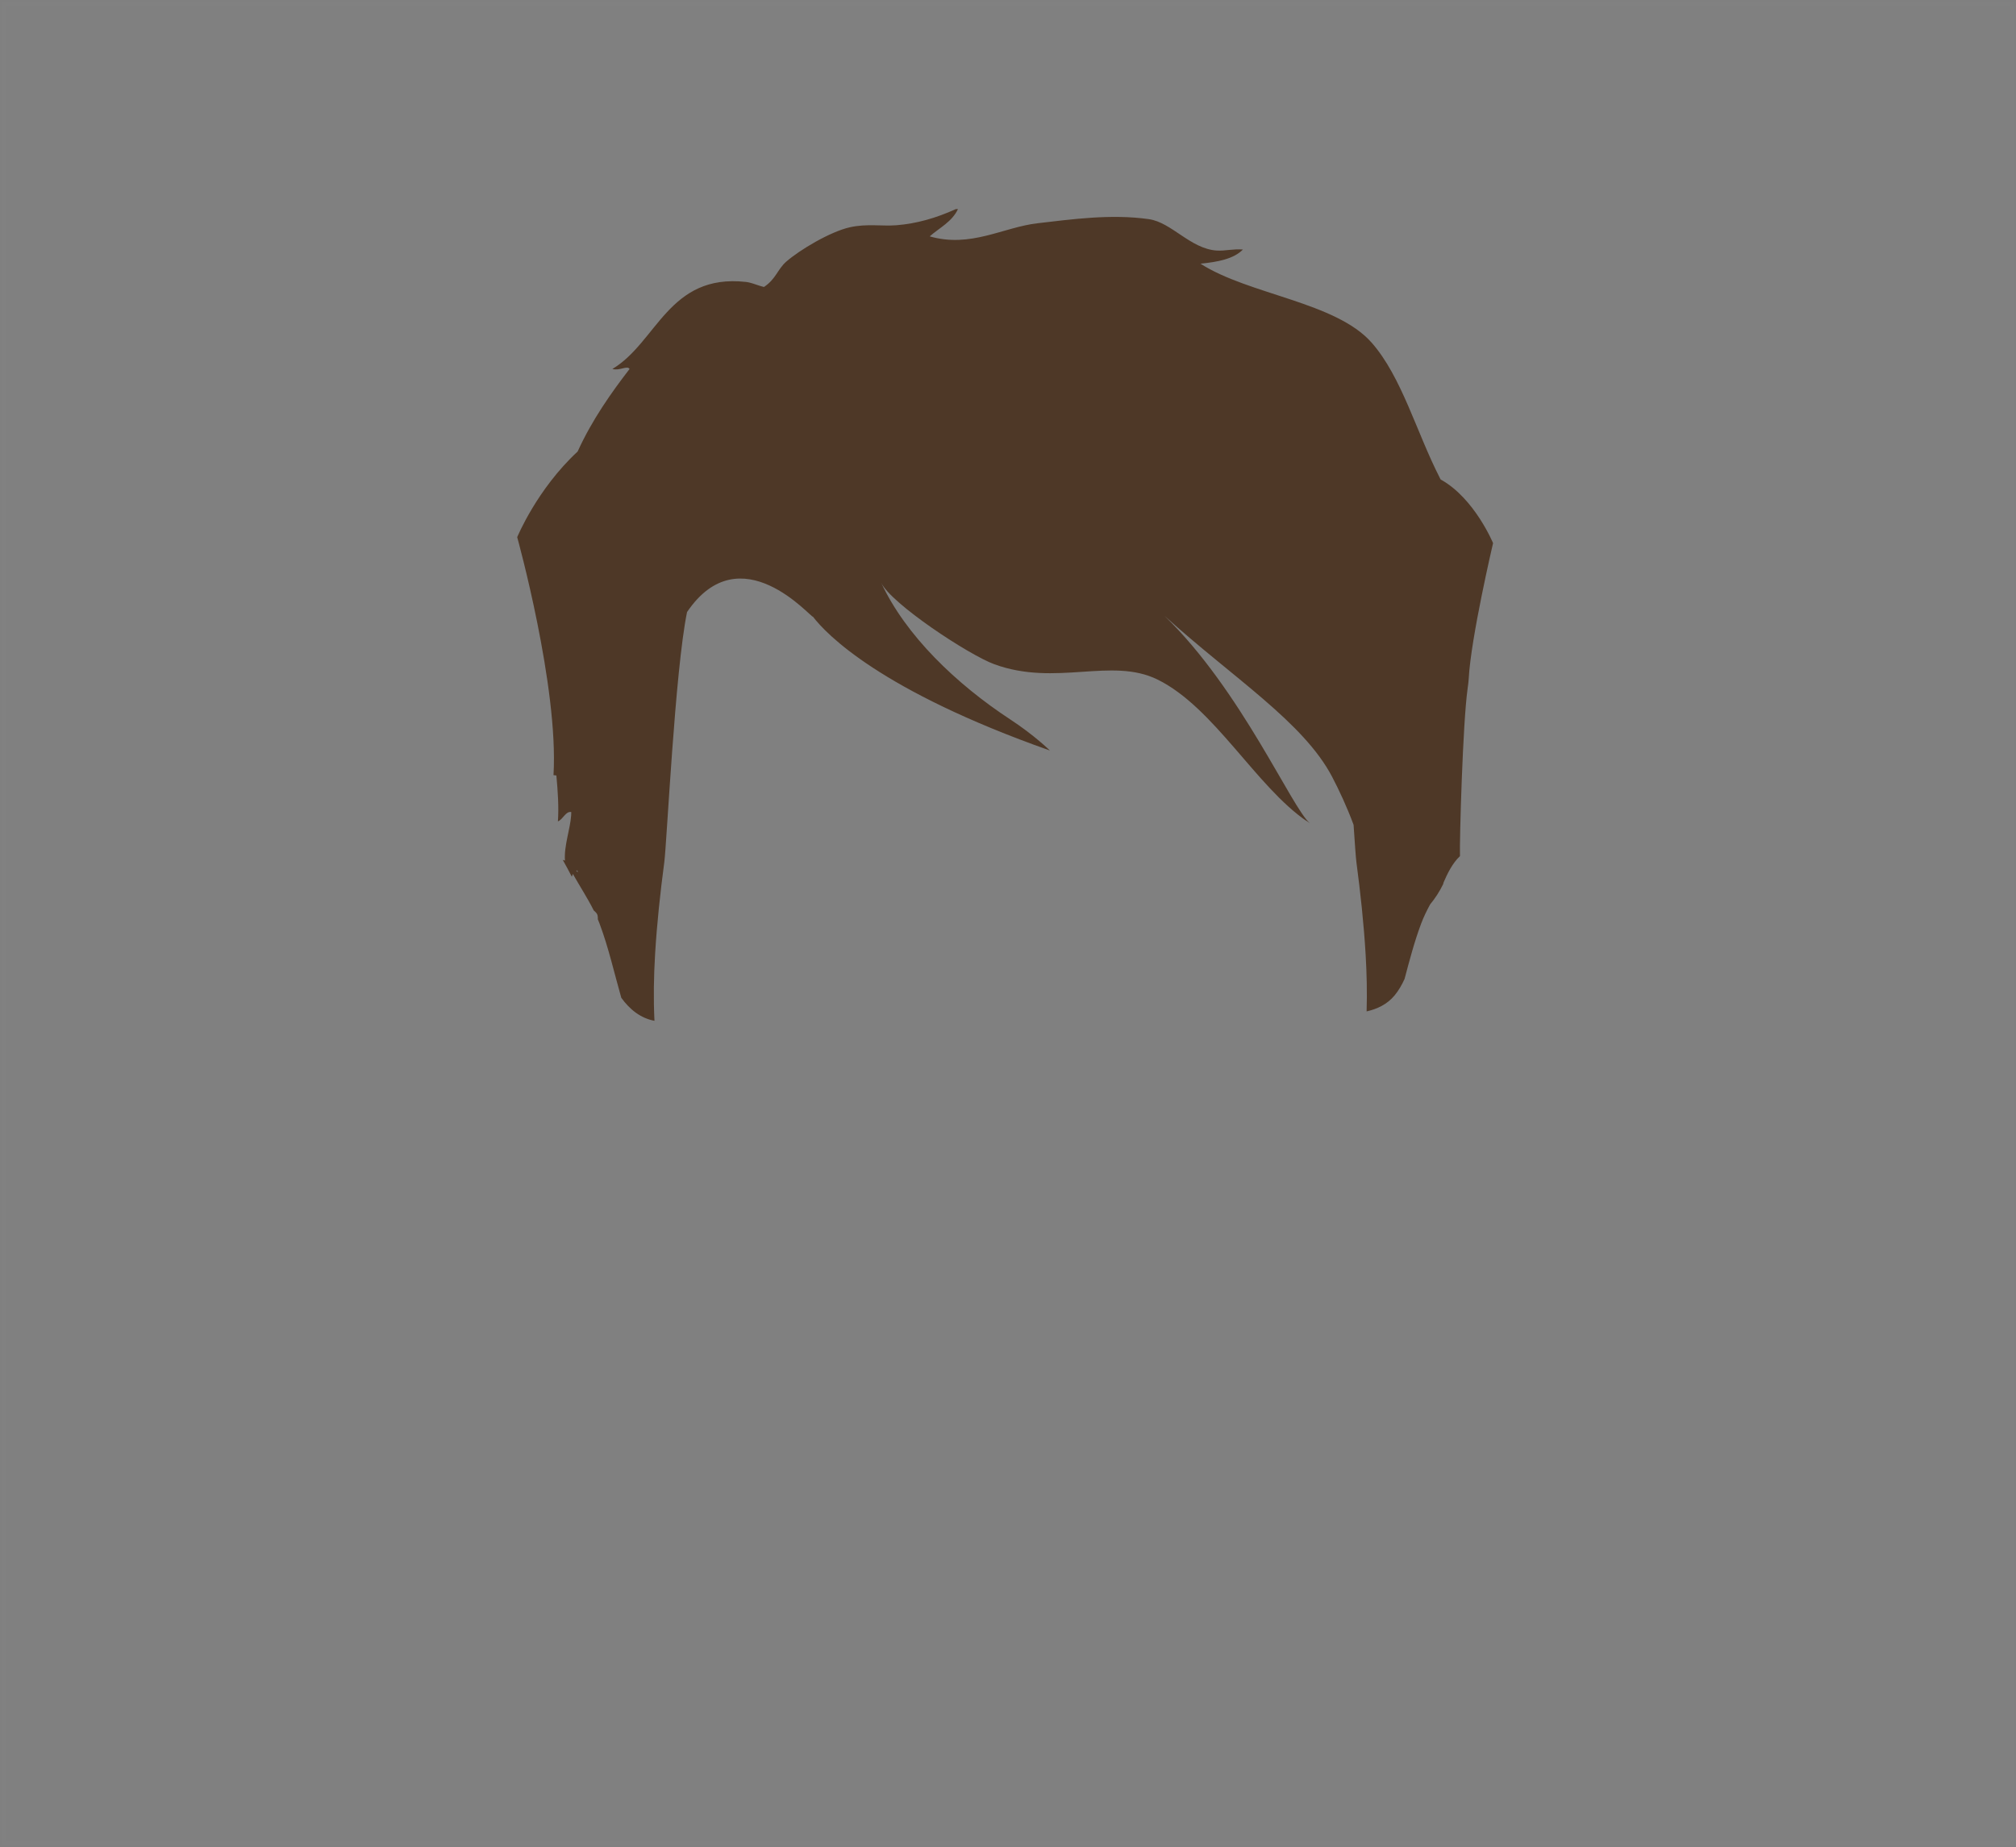 <?xml version="1.0" encoding="UTF-8"?>
<svg width="359px" height="329px" viewBox="0 0 359 329" version="1.1" xmlns="http://www.w3.org/2000/svg" xmlns:xlink="http://www.w3.org/1999/xlink">
    <rect x="0" y="0" width="359" height="329" fill="#808080" stroke="none"/>
    <!-- Generator: Sketch 42 (36781) - http://www.bohemiancoding.com/sketch -->
    <title>18</title>
    <desc>Created with Sketch.</desc>
    <defs>
        <rect id="path-1" x="0" y="0" width="359" height="329"></rect>
        <mask id="mask-2" maskContentUnits="userSpaceOnUse" maskUnits="objectBoundingBox" x="0" y="0" width="359" height="329" fill="white">
            <use xlink:href="#path-1"></use>
        </mask>
    </defs>
    <g id="variations-SVG" stroke="none" stroke-width="1" fill="none" fill-rule="evenodd">
        <g id="haircuts" transform="translate(-20, -9380)">
            <g id="18" transform="translate(20, 9380)">
                <g>
                    <path d="M257.087,157.137 C257.708,155.68 258.653,153.722 259.984,152.496 C259.892,149.696 260.487,128.666 261.347,122.642 C261.45,121.919 261.52,121.333 261.54,120.925 C261.917,113.612 265.879,96.744 265.879,96.744 C265.879,96.744 262.572,88.75 256.582,85.426 C256.567,85.417 256.552,85.409 256.537,85.401 C256.5,85.325 256.463,85.25 256.425,85.175 C252.24,77.034 249.624,67.133 244.254,61.031 C237.875,53.783 222.406,52.503 213.777,46.97 C216.826,46.659 219.668,46.142 221.336,44.446 C219.575,44.297 218.162,44.727 216.657,44.627 C211.995,44.319 208.64,39.617 204.6,39.038 C197.781,38.063 190.736,39.083 184.808,39.76 C178.651,40.462 172.885,44.206 165.554,42.103 C167.315,40.561 169.547,39.493 170.593,37.236 L170.233,37.236 C166.627,38.864 163.223,39.833 159.616,40.12 C157.107,40.321 154.326,39.809 151.339,40.481 C147.819,41.271 142.326,44.564 140.003,46.61 C138.437,47.99 138.182,49.697 136.045,51.116 C135.295,50.936 134.684,50.695 134.078,50.504 C133.665,50.372 133.255,50.264 132.806,50.215 C119.061,48.703 116.983,60.996 109.053,65.719 C110.336,66.103 111.69,65.04 112.113,65.719 C108.886,69.899 105.41,74.811 102.863,80.425 C95.591,87.167 92.101,95.682 92.101,95.682 C92.101,95.682 99.497,122.326 98.565,138.063 C98.565,138.061 98.751,138.088 99.077,138.132 C99.333,140.933 99.528,143.7 99.351,146.303 C100.283,145.94 100.722,144.45 101.729,144.641 C101.729,144.84 101.722,145.045 101.708,145.253 C101.537,147.7 100.409,150.699 100.605,153.288 C100.47,153.229 100.338,153.187 100.209,153.156 C100.78,154.142 101.302,155.16 101.82,156.15 C101.907,156.006 101.953,155.828 102.01,155.658 C102.011,155.661 102.013,155.664 102.014,155.666 C103.237,157.835 104.62,159.95 105.73,162.167 C105.997,162.408 106.307,162.653 106.401,163.005 C106.461,163.234 106.465,163.491 106.459,163.747 C106.57,164.011 106.679,164.277 106.779,164.545 C108.379,168.817 109.381,173.317 110.635,177.72 C112.133,179.805 114.078,181.366 116.545,181.826 C116.35,177.898 116.42,173.939 116.653,170.015 C116.978,164.522 117.572,159.036 118.294,153.581 C118.749,150.141 120.207,119.363 122.348,109.015 C131.864,94.985 144.489,110.156 144.767,109.846 C147.151,112.957 156.72,122.997 186.962,133.681 C186.962,133.681 184.206,130.966 179.924,128.159 C170.309,121.854 161.285,113.217 156.902,103.766 C158.632,107.496 172.508,116.649 177.064,118.314 C188.059,122.334 197.912,117 206.13,121.042 C216.198,125.992 223.694,140.138 232.734,146.29 C232.665,146.232 232.594,146.173 232.523,146.11 C232.822,146.321 233.072,146.498 233.274,146.642 C230.08,144.045 221.087,122.98 207.385,109.709 C219.528,120.719 232.107,128.612 237.22,138.368 C238.446,140.709 239.856,143.716 241.039,146.916 C241.264,150.295 241.434,152.745 241.544,153.581 C242.266,159.036 242.861,164.522 243.185,170.015 C243.384,173.383 243.465,176.774 243.361,180.151 C245.252,179.723 247.022,178.892 248.335,177.311 C249.068,176.429 249.638,175.427 250.118,174.37 C251,171.058 251.863,167.739 253.059,164.545 C253.5,163.367 254.053,162.229 254.658,161.113 C255.563,160.005 256.356,158.803 256.995,157.475 C257.008,157.366 257.037,157.253 257.087,157.137 Z M102.603,155.071 C102.669,155.063 102.741,155.058 102.826,155.065 C102.849,155.173 102.874,155.278 102.899,155.383 C102.8,155.279 102.701,155.174 102.603,155.071 Z" id="haircut_color_path" fill="#4E3827" fill-rule="nonzero"></path>
                    <use id="Rectangle" stroke="#FFFFFF" mask="url(#mask-2)" stroke-width="2" opacity="0.01" xlink:href="#path-1"></use>
                </g>
            </g>
        </g>
    </g>
</svg>
